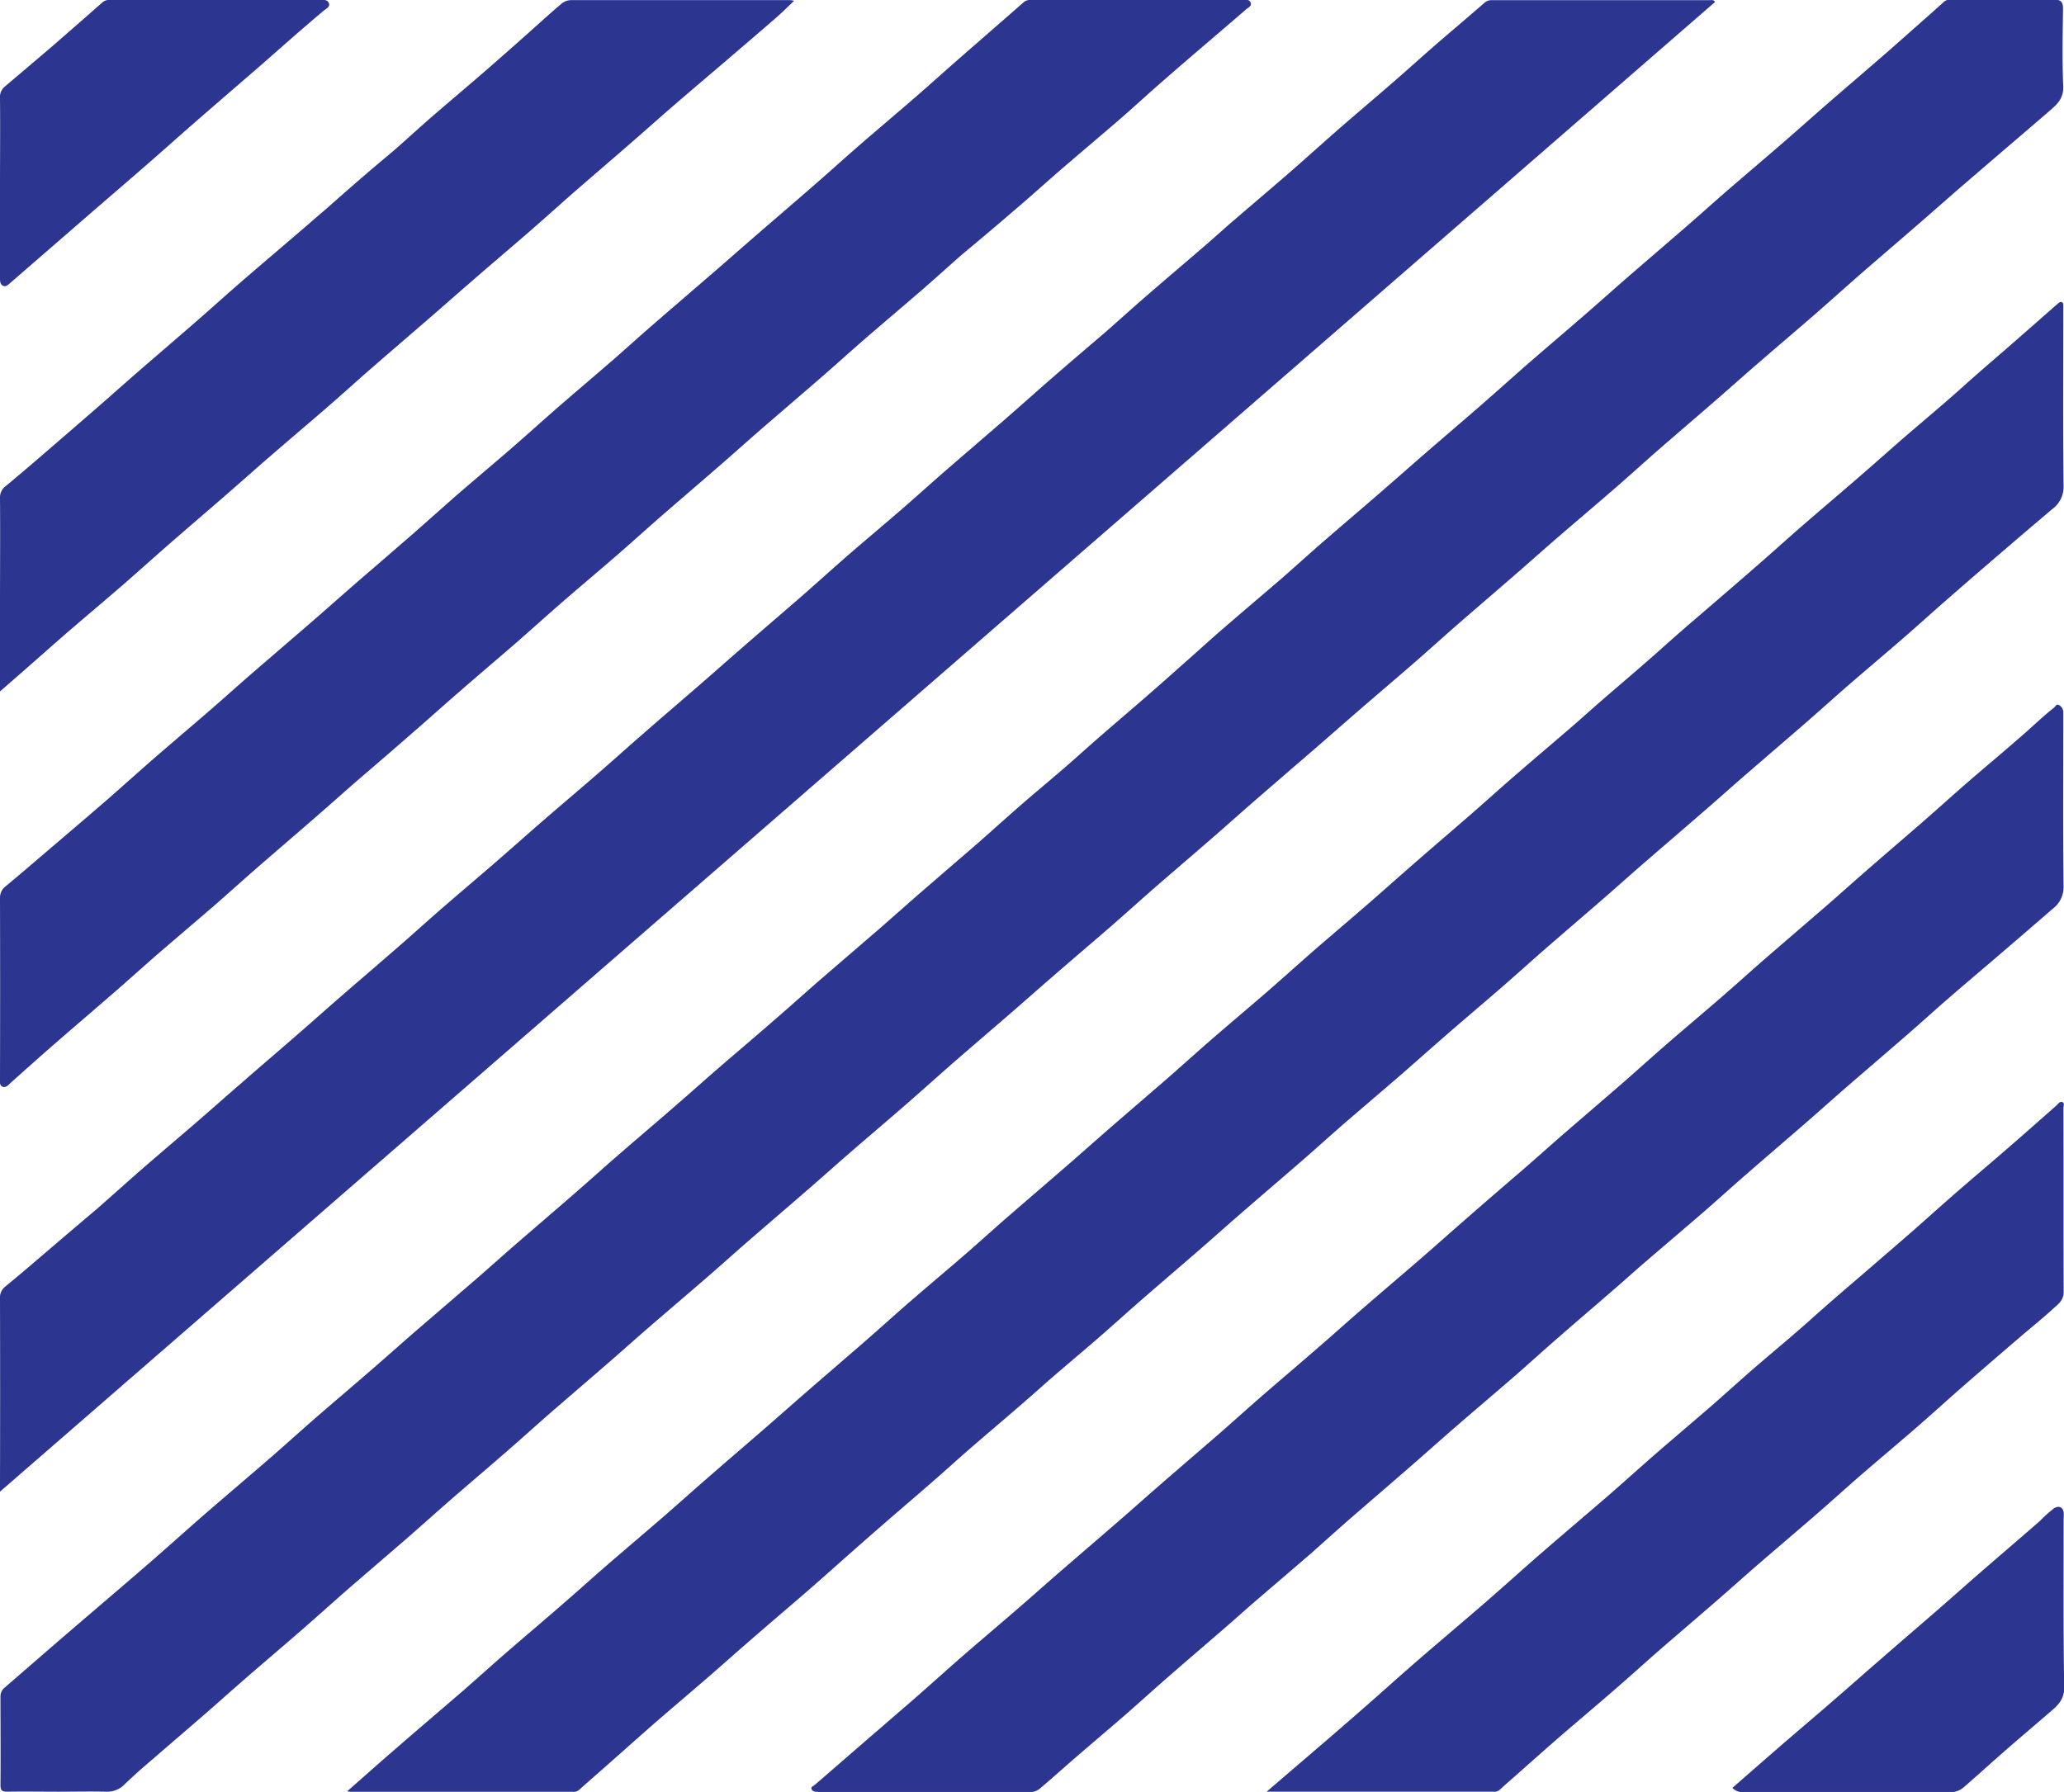 <svg xmlns="http://www.w3.org/2000/svg" viewBox="0 0 485.79 421.85"><defs><style>.cls-1{fill:#2c3690;}</style></defs><title>maletaRecurso 1icono</title><g id="Capa_2" data-name="Capa 2"><g id="Capa_1-2" data-name="Capa 1"><path class="cls-1" d="M105,354c4.58-4,9.2-7.9,13.77-11.88,3.37-2.92,6.68-5.91,10-8.83,4.67-4.07,9.39-8.09,14.06-12.15,3.32-2.88,6.59-5.81,9.91-8.69,4.48-3.88,9-7.71,13.49-11.6,3.33-2.87,6.59-5.82,9.9-8.7,4.68-4.06,9.39-8.08,14.06-12.14,3.32-2.88,6.59-5.81,9.91-8.69,4.53-3.93,9.11-7.8,13.63-11.74,3.42-3,6.77-6,10.18-9,4.67-4.07,9.38-8.09,14.06-12.14,3.18-2.75,6.32-5.54,9.49-8.29,4.59-4,9.2-7.9,13.78-11.87,3.37-2.93,6.68-5.92,10-8.84,4.68-4.07,9.39-8.09,14.07-12.15,3.26-2.84,6.49-5.73,9.75-8.57q7.09-6.15,14.21-12.28c3.12-2.7,6.22-5.44,9.35-8.15,4.58-4,9.2-7.89,13.78-11.87,3.37-2.92,6.67-5.91,10-8.84,4.72-4.11,9.48-8.18,14.2-12.28,3.27-2.84,6.5-5.73,9.77-8.56,4.44-3.84,8.92-7.63,13.36-11.47,3.37-2.92,6.68-5.92,10-8.85,4.72-4.11,9.48-8.17,14.21-12.28,3.27-2.84,6.49-5.73,9.77-8.56,4.53-3.93,9.11-7.81,13.64-11.74,3.42-3,6.77-6,10.19-9,4.67-4.07,9.38-8.09,14.06-12.15,3.18-2.75,6.32-5.54,9.49-8.29q6.81-5.88,13.66-11.73c2.74-2.36,5.49-4.7,8.21-7.07,1.59-1.39,2.75-2.8,2.65-5.27-.25-6.07-.13-12.15-.05-18.22,0-1.59-.4-2.2-2.07-2.18-8,.06-16.05,0-24.07,0a2.36,2.36,0,0,0-1.84.45c-1.09,1-2.22,2-3.34,3-3.34,2.94-6.67,5.91-10,8.84-4.67,4.06-9.38,8.08-14.06,12.14-3.32,2.88-6.58,5.82-9.9,8.69-4.49,3.89-9,7.72-13.5,11.6-3.32,2.88-6.58,5.82-9.9,8.7-4.68,4.06-9.39,8.08-14.06,12.14-3.32,2.88-6.59,5.82-9.91,8.7-4.53,3.93-9.1,7.8-13.63,11.74-3.41,3-6.76,6-10.18,9-4.67,4.06-9.38,8.08-14.06,12.14-3.17,2.75-6.31,5.54-9.49,8.29-4.58,4-9.2,7.89-13.78,11.87-3.37,2.92-6.67,5.92-10,8.84-4.44,3.84-8.94,7.61-13.37,11.46-3.51,3-6.95,6.19-10.45,9.25Q271,163,263.84,169.11c-3.28,2.82-6.55,5.65-9.77,8.54-4.37,3.92-8.91,7.64-13.35,11.48-3.37,2.92-6.67,5.92-10,8.85-4.72,4.11-9.48,8.17-14.2,12.28-3.27,2.84-6.49,5.73-9.76,8.57-4.63,4-9.3,8-13.93,12-3.31,2.88-6.58,5.83-9.9,8.71-4.58,4-9.2,7.9-13.79,11.87-3.27,2.83-6.5,5.73-9.77,8.56-4.58,4-9.2,7.9-13.78,11.88-3.37,2.92-6.68,5.91-10.05,8.84-4.67,4.07-9.38,8.09-14.06,12.15-3.27,2.84-6.49,5.73-9.76,8.57-4.64,4-9.3,8-13.94,12-3.22,2.79-6.4,5.63-9.62,8.43-4.59,4-9.21,7.89-13.79,11.87-3.37,2.93-6.67,5.92-10,8.84-5.41,4.69-10.88,9.32-16.28,14-4.49,3.9-8.89,7.9-13.39,11.79-6.29,5.45-12.64,10.83-18.95,16.26-4.9,4.21-9.76,8.46-14.64,12.68a2.66,2.66,0,0,0-1,2.19c0,6.92.07,13.84,0,20.76,0,1.38.5,1.57,1.68,1.56,4-.07,8,0,11.94,0,3.78,0,7.57-.09,11.35,0a5.67,5.67,0,0,0,4.29-1.78c1.45-1.38,2.93-2.74,4.45-4.06,4.63-4,9.29-8,13.91-12,3.37-2.92,6.68-5.9,10.05-8.83,4.52-3.93,9.1-7.8,13.62-11.74,3.42-3,6.77-6,10.18-9,4.62-4,9.29-8,13.92-12C98.61,359.66,101.79,356.83,105,354Z"/><path class="cls-1" d="M214.36,353.25q4.84-4.14,9.61-8.4c4.65-4.18,9.43-8.19,14.17-12.27q3.3-2.83,6.56-5.72c4.41-3.95,9-7.71,13.46-11.59,3.37-2.91,6.66-5.91,10-8.83,4.71-4.1,9.46-8.15,14.18-12.25,3.26-2.83,6.48-5.72,9.74-8.55,4.62-4,9.29-8,13.91-12,3.36-2.91,6.66-5.9,10-8.82,4.53-3.92,9.1-7.79,13.62-11.7,3.32-2.88,6.58-5.81,9.89-8.68,4.57-4,9.19-7.89,13.76-11.85,3.36-2.92,6.66-5.91,10-8.83,4.71-4.1,9.46-8.16,14.17-12.25,3.27-2.84,6.48-5.73,9.75-8.56,4.62-4,9.28-8,13.9-12,3.22-2.79,6.39-5.63,9.6-8.42,4.63-4,9.28-8,13.9-12,3.37-2.92,6.67-5.91,10-8.82,4.48-3.88,9-7.69,13.48-11.57,3.46-3,6.85-6.09,10.3-9.1q7.07-6.17,14.18-12.25c3.47-3,6.95-5.93,10.43-8.9a6.44,6.44,0,0,0,2.72-5.38c-.16-13.71-.07-27.42-.07-41.13,0-.46,0-.92,0-1.37s0-.66-.31-.86-.72.09-1,.35c-4.22,3.7-8.42,7.41-12.66,11.09-3.27,2.83-6.55,5.65-9.76,8.54-4.55,4.09-9.26,8-13.89,12-3.21,2.79-6.39,5.63-9.61,8.42-4.57,4-9.19,7.88-13.76,11.84-3.36,2.92-6.67,5.91-10,8.83q-7.14,6.22-14.33,12.39c-3.24,2.77-6.45,5.56-9.62,8.41-4.6,4.12-9.35,8.09-14,12.14-2.24,1.94-4.43,3.94-6.68,5.88-4.48,3.86-9,7.69-13.49,11.57-3.36,2.91-6.66,5.9-10,8.82-4.67,4.06-9.38,8.07-14,12.12-3.32,2.88-6.58,5.82-9.89,8.69-4.58,4-9.19,7.88-13.76,11.85-3.42,3-6.76,6-10.18,9-4.42,3.83-8.91,7.6-13.34,11.44-3.36,2.91-6.66,5.9-10,8.83-4.72,4.1-9.47,8.16-14.18,12.26-3.27,2.83-6.49,5.72-9.75,8.55-4.62,4-9.28,8-13.9,12-3.37,2.92-6.66,5.92-10,8.83-4.43,3.83-8.92,7.6-13.35,11.43-3.36,2.92-6.66,5.91-10,8.83-4.76,4.15-9.56,8.26-14.32,12.4-3.22,2.79-6.39,5.62-9.61,8.41-4.67,4.06-9.37,8.07-14,12.12-3.32,2.88-6.57,5.82-9.89,8.69-4.53,3.93-9.1,7.79-13.63,11.71-3.31,2.88-6.57,5.82-9.88,8.69-4.58,4-9.19,7.88-13.77,11.85-3.36,2.92-6.65,5.91-10,8.83-5.41,4.67-10.86,9.29-16.27,14-3.69,3.19-7.32,6.43-11.07,9.72a3.3,3.3,0,0,0,.6.13h52.45a1.9,1.9,0,0,0,1.45-.38c2.16-1.94,4.36-3.84,6.53-5.76,3.39-3,6.75-6,10.16-9,4.57-4,9.18-7.88,13.76-11.84,3.27-2.83,6.48-5.72,9.75-8.54,4.57-4,9.18-7.88,13.75-11.85,3.37-2.92,6.67-5.9,10-8.83Q207.17,359.42,214.36,353.25Z"/><path class="cls-1" d="M283.91,57.57c-4.48,3.87-9,7.69-13.48,11.57-3.37,2.91-6.67,5.9-10,8.83C255.74,82,251,86,246.36,90.08c-3.31,2.88-6.57,5.82-9.88,8.69-4.62,4-9.28,8-13.9,12-3.36,2.92-6.66,5.91-10,8.82-4.38,3.79-8.82,7.51-13.2,11.3-3.42,3-6.76,6-10.16,9-4.76,4.14-9.56,8.25-14.32,12.39-3.22,2.79-6.39,5.62-9.61,8.41-4.67,4.05-9.37,8.06-14,12.12-3.31,2.87-6.57,5.81-9.88,8.69-4.58,4-9.19,7.88-13.77,11.84-3.26,2.83-6.48,5.72-9.75,8.55-4.57,4-9.19,7.87-13.76,11.84-3.36,2.92-6.66,5.91-10,8.83-4.71,4.1-9.46,8.16-14.18,12.26-3.26,2.83-6.48,5.72-9.74,8.55-4.67,4.05-9.37,8.07-14,12.12-3.17,2.74-6.3,5.53-9.47,8.27-4.53,3.92-9.1,7.78-13.62,11.71-3.42,3-6.76,6-10.17,9Q15.7,290.6,8.5,296.77q-3.58,3.08-7.23,6.08A3.27,3.27,0,0,0,0,305.71q.06,21.74,0,43.49v1.95L403.67.46a.93.93,0,0,0-1-.42H351.2a2.47,2.47,0,0,0-1.78.59c-3.64,3.17-7.33,6.29-11,9.45-3.37,2.92-6.67,5.91-10,8.82-4.52,3.92-9.09,7.79-13.61,11.72-3.41,3-6.75,6-10.16,9-4.57,4-9.19,7.88-13.77,11.84C288.53,53.44,286.26,55.55,283.91,57.57Z"/><path class="cls-1" d="M318.72,356.69c4.67-4.05,9.37-8.07,14-12.12,3.32-2.88,6.58-5.82,9.9-8.69,4.47-3.88,9-7.7,13.48-11.59,3.46-3,6.85-6.09,10.3-9.1,4.71-4.11,9.46-8.17,14.19-12.27,2.24-1.94,4.44-3.94,6.69-5.87,4.44-3.83,8.92-7.61,13.35-11.44,3.36-2.92,6.66-5.91,10-8.83,4.72-4.11,9.47-8.17,14.19-12.27,3.26-2.83,6.48-5.72,9.74-8.56,4.62-4,9.29-8,13.91-12,3.36-2.92,6.66-5.92,10-8.83,4.38-3.79,8.81-7.52,13.21-11.3q5.72-4.91,11.41-9.85a6.34,6.34,0,0,0,2.6-5.26c-.16-13.26-.07-26.51-.07-39.77,0-.46,0-.91,0-1.37a1.92,1.92,0,0,0-1-1.58c-.6-.39-.86.36-1.23.65-2.29,1.78-4.38,3.8-6.56,5.72-4.43,3.92-9,7.71-13.47,11.58-3.37,2.92-6.67,5.91-10,8.83-4.66,4.06-9.37,8.07-14,12.12-3.31,2.88-6.57,5.82-9.88,8.69-4.62,4-9.29,8-13.91,12-3.36,2.92-6.66,5.91-10,8.82-4.43,3.84-8.91,7.61-13.34,11.44-3.36,2.92-6.66,5.91-10,8.83-4.71,4.1-9.47,8.16-14.19,12.25-3.26,2.84-6.48,5.72-9.74,8.56-4.67,4-9.37,8.06-14,12.12-3.31,2.87-6.57,5.81-9.89,8.68-4.53,3.92-9.1,7.79-13.62,11.71-3.32,2.87-6.58,5.81-9.89,8.68-4.58,4-9.19,7.88-13.76,11.85-3.36,2.92-6.66,5.91-10,8.83-4.72,4.1-9.47,8.16-14.18,12.26-3.27,2.83-6.48,5.72-9.75,8.55-4.62,4-9.28,8-13.9,12-3.22,2.79-6.39,5.63-9.61,8.41-4.53,3.92-9.1,7.78-13.63,11.71-3.41,3-6.75,6-10.16,9-4.76,4.15-9.55,8.26-14.32,12.39-3.31,2.87-6.61,5.76-9.94,8.61-.28.24-.76.33-.68.78s.56.69,1,.74,1.17.06,1.76.06H242.2a3.55,3.55,0,0,0,2.5-.76c2-1.68,4-3.47,6-5.22,4.45-3.92,9-7.72,13.48-11.6,3.46-3,6.85-6.1,10.31-9.12,4.71-4.11,9.46-8.17,14.18-12.26,2.2-1.91,4.35-3.85,6.55-5.75,4.54-3.91,9.11-7.79,13.63-11.71C312.14,362.51,315.4,359.57,318.72,356.69Z"/><path class="cls-1" d="M.62,255.83c.85.32,1.46-.54,2.08-1.09,3.42-3.05,6.83-6.11,10.29-9.12,4.61-4,9.28-8,13.9-12,3.36-2.92,6.66-5.91,10-8.82,4.43-3.83,8.91-7.61,13.34-11.44,3.36-2.92,6.66-5.91,10-8.83,4.71-4.1,9.46-8.16,14.17-12.26,3.27-2.84,6.48-5.72,9.75-8.56,4.67-4,9.37-8.06,14-12.11,3.31-2.88,6.57-5.82,9.89-8.69,4.57-4,9.18-7.88,13.75-11.85,3.42-3,6.76-6,10.18-9,4.42-3.83,8.91-7.61,13.34-11.44,3.36-2.92,6.66-5.91,10-8.83,4.71-4.1,9.46-8.16,14.18-12.26,3.26-2.84,6.48-5.73,9.74-8.56,4.62-4,9.29-8,13.91-12,3.36-2.92,6.66-5.91,10-8.82,4.43-3.84,8.91-7.61,13.34-11.44,3.37-2.92,6.66-5.91,10-8.84C231.4,55.8,236.2,51.7,241,47.56c3.22-2.8,6.38-5.64,9.61-8.42,4.39-3.78,8.84-7.5,13.21-11.3,3.56-3.09,7-6.3,10.58-9.38C280.64,13,287,7.65,293.27,2.22c.48-.42,1.43-.8,1.06-1.65S293.07,0,292.38,0q-12.33,0-24.66,0T243.06,0a2.7,2.7,0,0,0-2,.42c-5.09,4.47-10.21,8.91-15.31,13.37-3.35,2.93-6.66,5.91-10,8.83-4.48,3.88-9,7.69-13.49,11.58-3.46,3-6.85,6.09-10.31,9.1-4.71,4.11-9.47,8.17-14.19,12.27-3.12,2.7-6.22,5.44-9.34,8.14-4.63,4-9.29,8-13.91,12-3.37,2.92-6.68,5.9-10,8.82-4.53,3.93-9.1,7.8-13.63,11.73-3.42,3-6.76,6-10.18,9-4.39,3.8-8.83,7.52-13.22,11.32-3.42,3-6.77,6-10.18,9-4.77,4.15-9.57,8.27-14.34,12.41-3.22,2.8-6.4,5.64-9.62,8.43-4.63,4-9.29,8-13.92,12-3.37,2.92-6.68,5.91-10.05,8.83-4.53,3.92-9.11,7.8-13.64,11.73-3.42,3-6.77,6-10.18,9-4.49,3.89-9,7.73-13.52,11.59-3.52,3-7,6-10.61,9A3.36,3.36,0,0,0,0,211.4q.06,21.16,0,42.31C0,254.47-.23,255.5.62,255.83Z"/><path class="cls-1" d="M427.76,356.27c3.36-2.92,6.66-5.91,10-8.83,4.38-3.78,8.82-7.5,13.2-11.3,3.41-2.95,6.75-6,10.16-9q7.14-6.23,14.33-12.38c2.54-2.19,5.16-4.27,7.63-6.53,1.18-1.09,2.64-2,2.63-4.08-.06-14.43,0-28.86-.05-43.29,0-.47.32-1.16-.26-1.41s-1,.45-1.41.82c-3.3,2.89-6.58,5.82-9.9,8.7-4.58,4-9.21,7.9-13.79,11.87-3.36,2.93-6.67,5.92-10,8.85q-7.08,6.16-14.21,12.28c-3.29,2.82-6.56,5.65-9.78,8.54-4.37,3.93-8.91,7.64-13.35,11.49-3.37,2.92-6.67,5.92-10,8.84-4.54,3.93-9.12,7.8-13.65,11.73-3.42,3-6.76,6-10.18,9-5.42,4.69-10.89,9.31-16.3,14-4.49,3.9-8.89,7.9-13.38,11.79-5.36,4.65-10.81,9.21-16.16,13.86-4.54,3.94-9,8-13.53,11.93-7,6.13-14.16,12.2-21.63,18.63h53.2a2.06,2.06,0,0,0,1.64-.42c1.17-1.11,2.39-2.16,3.61-3.23,3.33-2.95,6.66-5.91,10-8.83,4.43-3.83,8.92-7.6,13.34-11.44,3.37-2.91,6.67-5.91,10-8.83,4.71-4.1,9.47-8.15,14.19-12.25,3.26-2.83,6.48-5.72,9.74-8.55C418.47,364.24,423.14,360.28,427.76,356.27Z"/><path class="cls-1" d="M0,142.9v19.87l6.32-5.52c3.26-2.86,6.49-5.74,9.76-8.57,4.4-3.79,8.84-7.52,13.23-11.32,3.42-3,6.77-6,10.18-9,4.72-4.11,9.48-8.17,14.2-12.28,3.27-2.84,6.49-5.73,9.77-8.56,4.48-3.88,9-7.71,13.5-11.6,3.47-3,6.86-6.1,10.32-9.11,4.72-4.11,9.47-8.18,14.2-12.28,3.13-2.71,6.22-5.45,9.35-8.15,4.58-4,9.2-7.9,13.78-11.87,3.37-2.93,6.68-5.92,10-8.84,4.72-4.11,9.48-8.18,14.2-12.29,3.27-2.84,6.49-5.73,9.77-8.56,4.39-3.79,8.82-7.54,13.23-11.31,3.67-3.15,7.35-6.29,11-9.47,1.36-1.19,2.64-2.48,4.1-3.86a7.78,7.78,0,0,0-.91-.15q-25.83,0-51.66,0A3.69,3.69,0,0,0,132,1c-2.46,2.09-4.84,4.27-7.25,6.41-3.34,3-6.66,5.91-10,8.83-4.47,3.88-9,7.69-13.48,11.57-3.45,3-6.79,6.16-10.31,9.09-4.8,4-9.5,8.12-14.17,12.26C74.5,51.1,72.28,53.07,70,55c-4.44,3.82-8.91,7.6-13.34,11.44-3.36,2.91-6.66,5.9-10,8.82-4.71,4.1-9.46,8.16-14.18,12.26-3.26,2.83-6.48,5.72-9.74,8.55q-7,6.08-14,12.11c-2.44,2.09-4.89,4.18-7.36,6.23A3.27,3.27,0,0,0,0,117.24C.07,125.79,0,134.34,0,142.9Z"/><path class="cls-1" d="M485.7,357.5a8.23,8.23,0,0,0,0-1.57c-.25-1.24-1.25-1.51-2.29-.83a31.39,31.39,0,0,0-3.34,3c-4.71,4.1-9.46,8.16-14.18,12.26-3.26,2.83-6.48,5.71-9.74,8.55-4.67,4.05-9.36,8.07-14,12.12-3.17,2.74-6.3,5.53-9.47,8.27-4.58,4-9.19,7.88-13.76,11.84-3.7,3.2-7.37,6.43-11.18,9.75a3.4,3.4,0,0,0,2.89,1c16.11,0,32.22,0,48.34,0a4.58,4.58,0,0,0,3.17-1.1c3.45-3,6.84-6.09,10.3-9.1s7.13-6.12,10.68-9.19c1.64-1.41,2.76-2.84,2.72-5.39C485.6,383.88,485.71,370.69,485.7,357.5Z"/><path class="cls-1" d="M0,44.1Q0,54.77,0,65.44c0,.74,0,1.5.75,1.85.57.25,1.05-.14,1.49-.53L23.12,48.64C29,43.57,34.84,38.57,40.61,33.43,47.5,27.32,54.5,21.34,61.46,15.3,66.37,11,71.21,6.69,76.19,2.51c.54-.45,1.57-.87,1.21-1.78S76.11,0,75.32,0H26A2.44,2.44,0,0,0,24.2.48Q18.11,5.85,12,11.15,6.62,15.74,1.24,20.29A3.15,3.15,0,0,0,0,23C.07,30,0,37.06,0,44.1Z"/></g></g></svg>